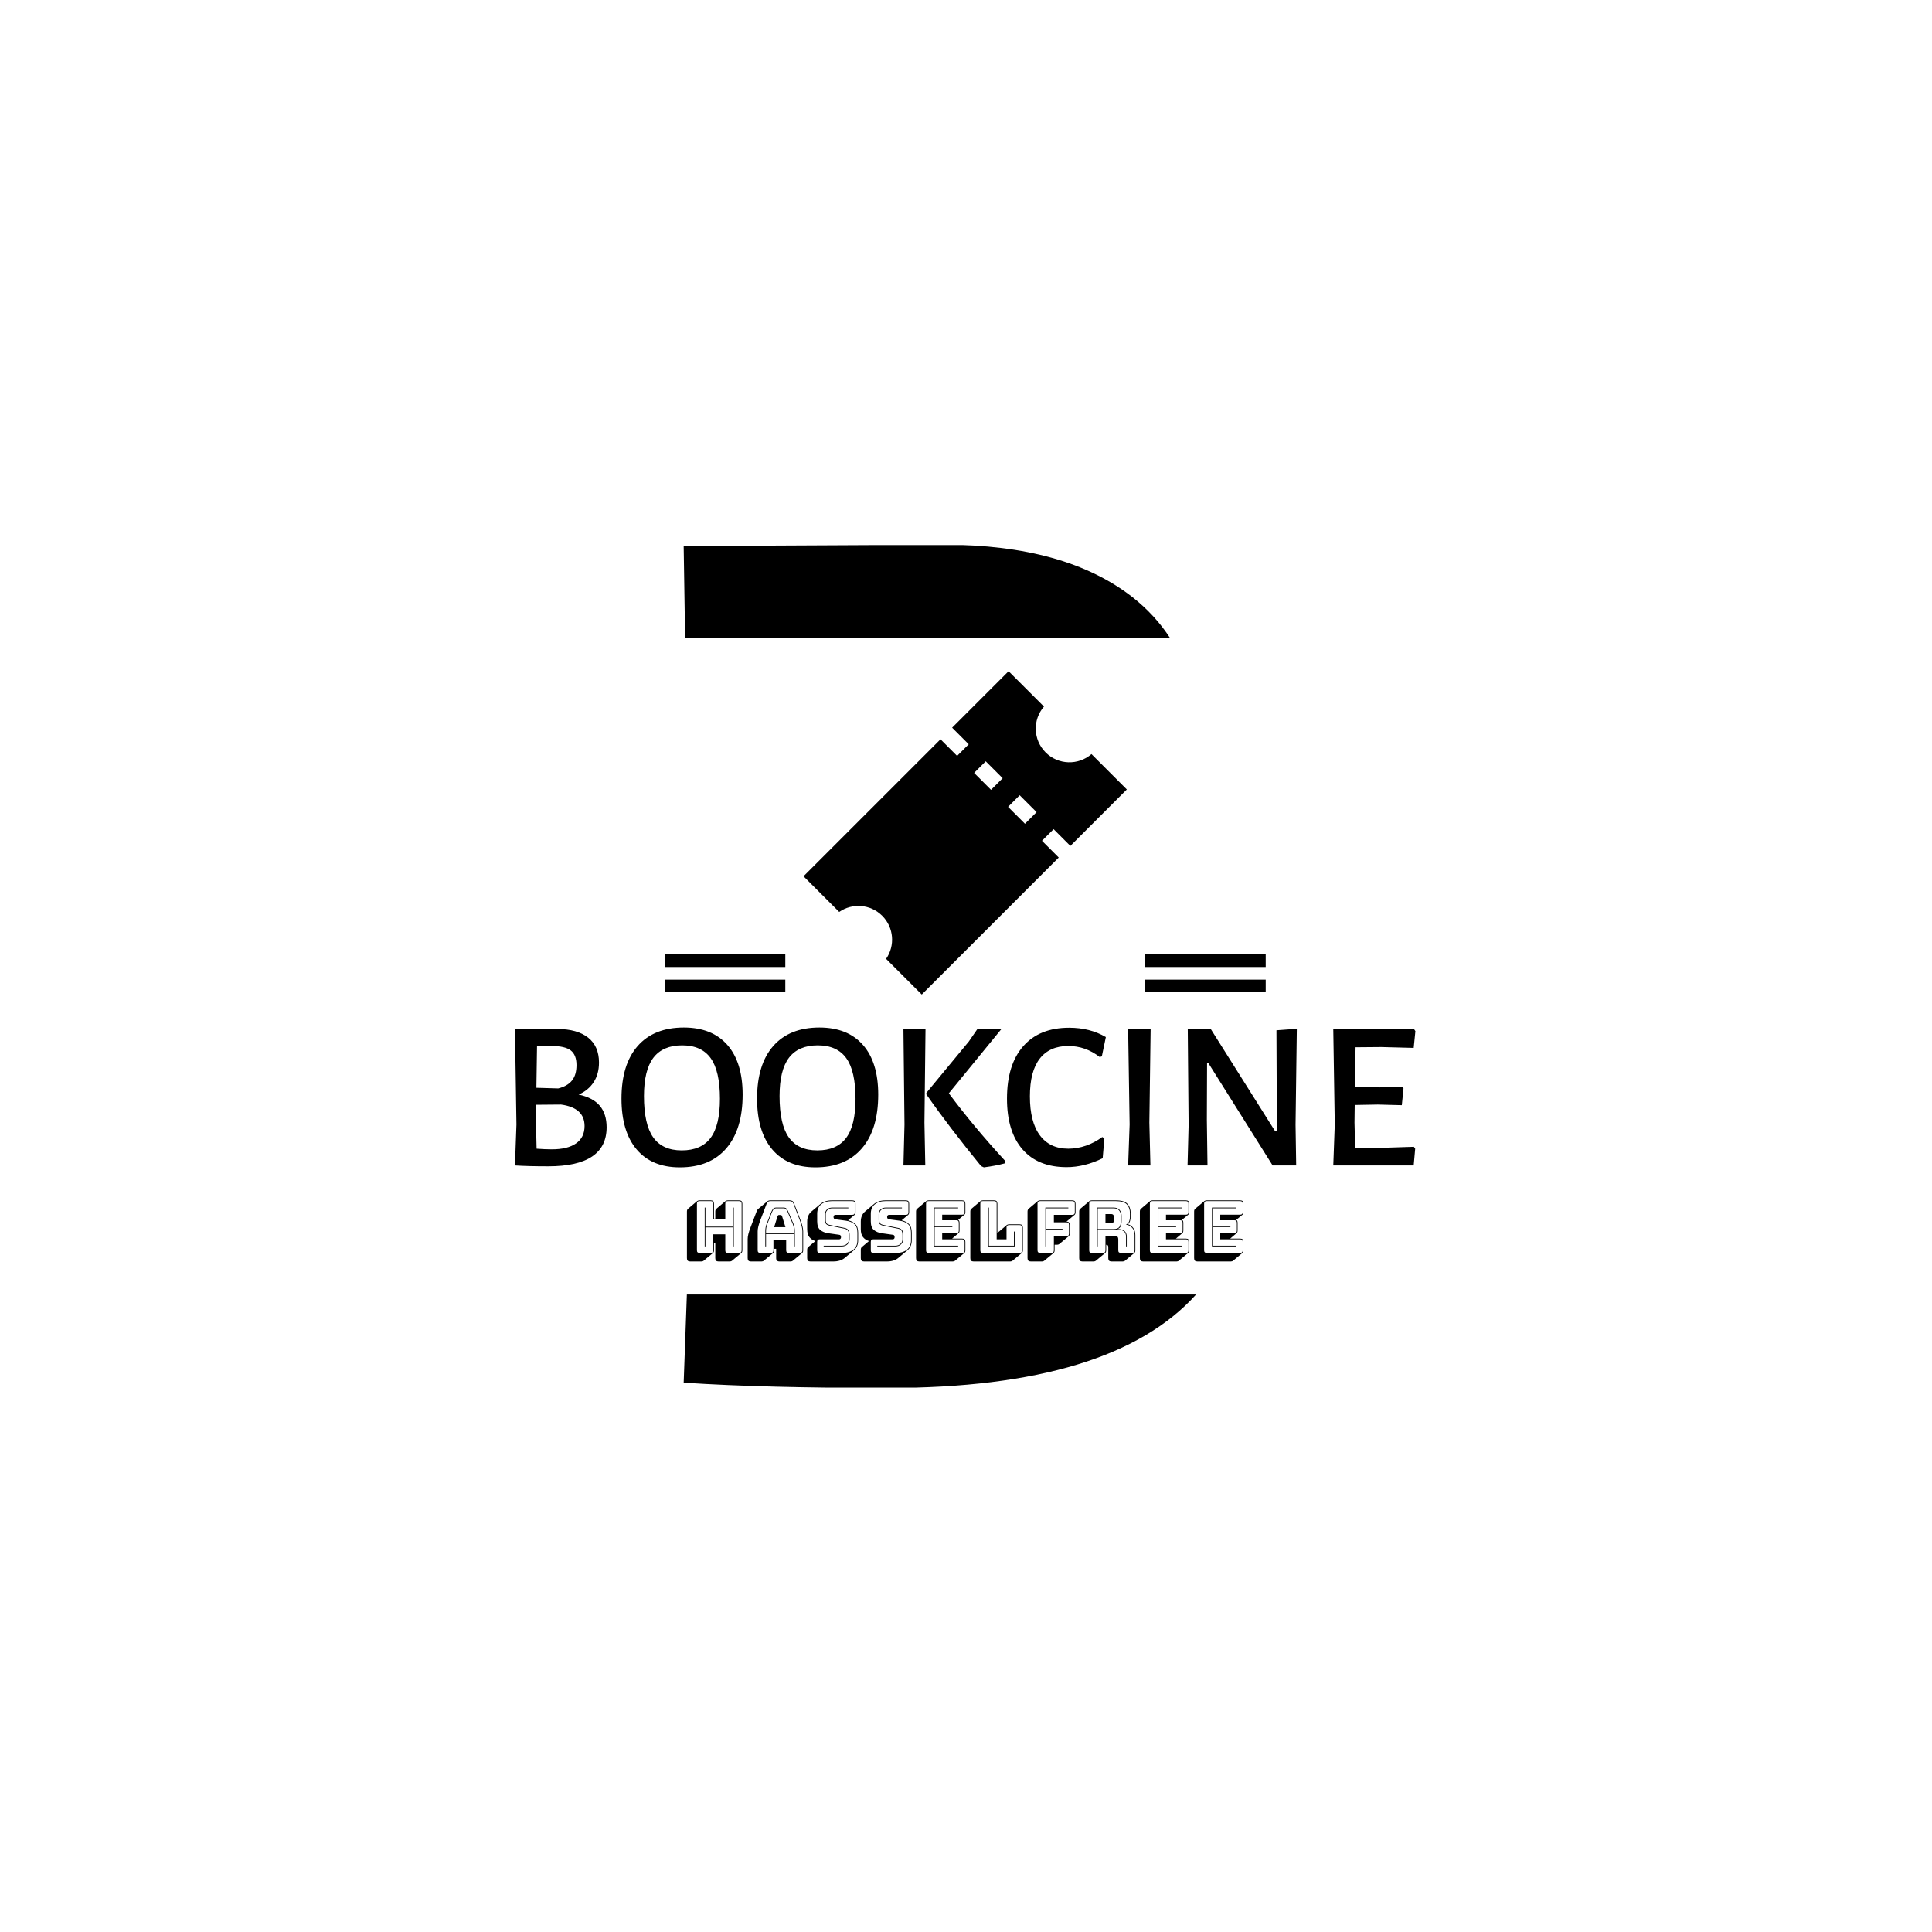 <svg xmlns="http://www.w3.org/2000/svg" version="1.1" xmlns:xlink="http://www.w3.org/1999/xlink" xmlns:svgjs="http://svgjs.dev/svgjs" width="1000" height="1000" viewBox="0 0 1000 1000"><rect width="1000" height="1000" fill="#ffffff"></rect><g transform="matrix(0.7,0,0,0.7,149.576,282.127)"><svg viewBox="0 0 396 247" data-background-color="#ed2647" preserveAspectRatio="xMidYMid meet" height="623" width="1000" xmlns="http://www.w3.org/2000/svg" xmlns:xlink="http://www.w3.org/1999/xlink"><g id="tight-bounds" transform="matrix(1,0,0,1,0.24,-0.1)"><svg viewBox="0 0 395.52 247.2" height="247.2" width="395.52"><g><svg></svg></g><g><svg viewBox="0 0 395.52 247.2" height="247.2" width="395.52"><g><g><path xmlns="http://www.w3.org/2000/svg" d="M175.218 247.2c-24.198 0-44.066-0.509-59.603-1.528h-0.382l0.938-25.875h149.288c-16.429 18.268-46.509 27.403-90.241 27.403zM115.233 0.382l76.414-0.382c23.688 0 42.104 5.145 55.247 15.436 4.39 3.468 8.044 7.457 10.963 11.967l-142.203 0z" fill="#000000" fill-rule="nonzero" stroke="none" stroke-width="1" stroke-linecap="butt" stroke-linejoin="miter" stroke-miterlimit="10" stroke-dasharray="" stroke-dashoffset="0" font-family="none" font-weight="none" font-size="none" text-anchor="none" style="mix-blend-mode: normal" data-fill-palette-color="tertiary"></path></g></g><g transform="matrix(1,0,0,1,65.762,37.08)"><svg viewBox="0 0 263.995 173.04" height="173.04" width="263.995"><g><svg viewBox="0 0 395.52 259.25" height="173.04" width="263.995"><g transform="matrix(1,0,0,1,0,156.5)"><svg viewBox="0 0 395.52 102.75" height="102.75" width="395.52"><g id="textblocktransform"><svg viewBox="0 0 395.52 102.75" height="102.75" width="395.52" id="textblock"><g><svg viewBox="0 0 395.52 61.416" height="61.416" width="395.52"><g transform="matrix(1,0,0,1,0,0)"><svg width="395.52" viewBox="4.3 -32.5 212.18 32.95" height="61.416" data-palette-color="#ffffff"><path d="M19.3-16.7Q22.65-16 24.28-14.08 25.9-12.15 25.9-9L25.9-9Q25.9 0.2 12.15 0.2L12.15 0.2Q7.4 0.2 4.35 0L4.35 0 4.3 0 4.65-9.65 4.3-32.1 14.3-32.15Q18.95-32.15 21.53-30.13 24.1-28.1 24.1-24.25L24.1-24.25Q24.1-21.55 22.85-19.63 21.6-17.7 19.3-16.7L19.3-16.7ZM18.8-23.65Q18.8-26.05 17.45-27.1 16.1-28.15 12.9-28.15L12.9-28.15 9.5-28.15 9.35-18.3 14.5-18.15Q16.7-18.7 17.75-20.03 18.8-21.35 18.8-23.65L18.8-23.65ZM13-3.8Q16.7-3.8 18.7-5.2 20.7-6.6 20.7-9.3L20.7-9.3Q20.7-13.6 15.15-14.35L15.15-14.35 9.3-14.3 9.25-10.1 9.4-3.95Q11.35-3.8 13-3.8L13-3.8ZM44.1-32.5Q50.75-32.5 54.35-28.4 57.95-24.3 57.95-16.7L57.95-16.7Q57.95-8.5 54.1-4.03 50.25 0.45 43.15 0.45L43.15 0.45Q36.55 0.45 32.97-3.78 29.4-8 29.4-15.75L29.4-15.75Q29.4-23.8 33.22-28.15 37.05-32.5 44.1-32.5L44.1-32.5ZM43.7-28.3Q39.15-28.3 36.92-25.38 34.7-22.45 34.7-16.35L34.7-16.35Q34.7-9.7 36.87-6.63 39.05-3.55 43.6-3.55L43.6-3.55Q48.2-3.55 50.4-6.5 52.6-9.45 52.6-15.7L52.6-15.7Q52.6-22.25 50.42-25.28 48.25-28.3 43.7-28.3L43.7-28.3ZM76.05-32.5Q82.7-32.5 86.3-28.4 89.9-24.3 89.9-16.7L89.9-16.7Q89.9-8.5 86.05-4.03 82.2 0.45 75.1 0.45L75.1 0.45Q68.5 0.45 64.92-3.78 61.35-8 61.35-15.75L61.35-15.75Q61.35-23.8 65.17-28.15 69-32.5 76.05-32.5L76.05-32.5ZM75.65-28.3Q71.1-28.3 68.87-25.38 66.65-22.45 66.65-16.35L66.65-16.35Q66.65-9.7 68.82-6.63 71-3.55 75.55-3.55L75.55-3.55Q80.15-3.55 82.35-6.5 84.55-9.45 84.55-15.7L84.55-15.7Q84.55-22.25 82.37-25.28 80.2-28.3 75.65-28.3L75.65-28.3ZM101.04-32.1L100.79-10.1 100.99 0 95.84 0 96.09-9.65 95.84-32.1 101.04-32.1ZM118.89-32.1L106.54-17Q112.34-9.2 119.79-1.1L119.79-1.1 119.74-0.5Q117.54 0.1 114.79 0.45L114.79 0.45 114.14 0.15Q106.54-9.15 101.24-16.75L101.24-16.75 101.24-17.1 111.24-29.2 113.24-32.1 118.89-32.1ZM134.89-32.45Q139.79-32.45 143.54-30.25L143.54-30.25 142.59-25.7 142.09-25.55Q138.74-28.15 134.69-28.15L134.69-28.15Q130.29-28.15 127.97-25.18 125.64-22.2 125.64-16.3L125.64-16.3Q125.64-10.25 127.99-7.1 130.34-3.95 134.69-3.95L134.69-3.95Q136.79-3.95 138.87-4.67 140.94-5.4 142.69-6.7L142.69-6.7 143.19-6.4 142.79-1.7Q138.49 0.4 134.29 0.4L134.29 0.4Q127.54 0.4 123.89-3.8 120.24-8 120.24-15.75L120.24-15.75Q120.24-23.75 124.07-28.1 127.89-32.45 134.89-32.45L134.89-32.45ZM154.09-32.1L153.79-10.1 154.04 0 148.79 0 149.14-9.65 148.79-32.1 154.09-32.1ZM188.54-32.2L188.24-9.6 188.39 0 182.84 0 167.74-24.05 167.39-24.05 167.34-10.75 167.49 0 162.79 0 163.04-9.5 162.84-32.1 168.29-32.1 183.44-8.05 183.84-8.05 183.74-31.85 188.54-32.2ZM208.38-4.15L216.13-4.4 216.43-3.95 216.08 0 197.13 0 197.48-9.65 197.13-32.1 216.18-32.1 216.48-31.65 216.08-27.7 208.48-27.9 202.38-27.85 202.23-18.5 208.03-18.4 213.33-18.55 213.68-18.15 213.28-14.2 207.63-14.35 202.18-14.25 202.13-10.1 202.28-4.2 208.38-4.15Z" opacity="1" transform="matrix(1,0,0,1,0,0)" fill="#000000" class="undefined-text-0" data-fill-palette-color="primary" id="text-0"></path></svg></g></svg></g><g transform="matrix(1,0,0,1,75.544,75.914)"><svg viewBox="0 0 244.431 26.836" height="26.836" width="244.431"><g transform="matrix(1,0,0,1,0,0)"><svg width="244.431" viewBox="2.25 -36.5 386.63 42.45" height="26.836" data-palette-color="#ffffff"><path d="M15.1-4.5L14.6-4.5 14.6-31.5 15.1-31.5 15.1-18.25 34.3-18.25 34.3-31.5 34.8-31.5 34.8-4.5 34.3-4.5 34.3-17.75 15.1-17.75 15.1-4.5ZM11 0L18.75 0Q19.7 0 20.13-0.43 20.55-0.85 20.55-1.8L20.55-1.8 20.55-12.9 28.9-12.9 28.9-1.8Q28.9-0.85 29.33-0.43 29.75 0 30.7 0L30.7 0 38.45 0Q39.4 0 39.83-0.43 40.25-0.85 40.25-1.8L40.25-1.8 40.25-34.2Q40.25-35.15 39.83-35.58 39.4-36 38.45-36L38.45-36 30.7-36Q29.75-36 29.33-35.58 28.9-35.15 28.9-34.2L28.9-34.2 28.9-23.35 20.55-23.35 20.55-34.2Q20.55-35.15 20.13-35.58 19.7-36 18.75-36L18.75-36 11-36Q10.05-36 9.63-35.58 9.2-35.15 9.2-34.2L9.2-34.2 9.2-1.8Q9.2-0.85 9.63-0.43 10.05 0 11 0L11 0ZM20.35 0.05L20.35 0.05 13.85 5.45Q13.65 5.65 13.23 5.8 12.8 5.95 12.3 5.95L12.3 5.95 4.55 5.95Q3.35 5.95 2.8 5.4 2.25 4.85 2.25 3.65L2.25 3.65 2.25-28.75Q2.25-29.4 2.43-29.85 2.6-30.3 2.95-30.6L2.95-30.6 9.4-36.05Q9.65-36.25 10.08-36.38 10.5-36.5 11-36.5L11-36.5 18.75-36.5Q19.95-36.5 20.5-35.95 21.05-35.4 21.05-34.2L21.05-34.2 21.05-23.85 21.95-23.85 21.95-28.75Q21.95-29.4 22.13-29.85 22.3-30.3 22.65-30.6L22.65-30.6 29.1-36.05Q29.35-36.25 29.78-36.38 30.2-36.5 30.7-36.5L30.7-36.5 38.45-36.5Q39.65-36.5 40.2-35.95 40.75-35.4 40.75-34.2L40.75-34.2 40.75-1.8Q40.75-1.15 40.58-0.7 40.4-0.25 40.05 0.05L40.05 0.05 33.55 5.45Q33.35 5.65 32.93 5.8 32.5 5.95 32 5.95L32 5.95 24.25 5.95Q23.05 5.95 22.5 5.4 21.95 4.85 21.95 3.65L21.95 3.65 21.95-6.95 21.05-6.95 21.05-1.8Q21.05-1.15 20.88-0.7 20.7-0.25 20.35 0.05ZM57.2-15.15L57.2-15.15 57.2-13.6 76.7-13.6 76.7-15.15Q76.7-16.5 76.47-17.65 76.25-18.8 75.9-19.8L75.9-19.8 72.45-27.95Q71.9-29.25 71.3-30.13 70.7-31 69.3-31L69.3-31 64.4-31Q62.9-31 62.3-30.13 61.7-29.25 61.2-28L61.2-28 58-19.8Q57.65-18.8 57.42-17.65 57.2-16.5 57.2-15.15ZM62.85-17.9L65.2-25.5Q65.4-25.95 65.62-26.15 65.85-26.35 66.15-26.35L66.15-26.35 67.4-26.35Q67.7-26.35 67.92-26.15 68.15-25.95 68.35-25.5L68.35-25.5 70.7-17.9 62.85-17.9ZM77.2-4.5L76.7-4.5 76.7-13.1 57.2-13.1 57.2-4.5 56.7-4.5 56.7-15.15Q56.7-16.55 56.92-17.73 57.15-18.9 57.55-20L57.55-20 60.75-28.2Q61.3-29.6 62-30.55 62.7-31.5 64.4-31.5L64.4-31.5 69.3-31.5Q70.95-31.5 71.62-30.55 72.3-29.6 72.9-28.15L72.9-28.15 76.35-20Q76.75-18.9 76.97-17.73 77.2-16.55 77.2-15.15L77.2-15.15 77.2-4.5ZM62.35-1.8L62.35-1.8 62.35-8.8 71.2-8.8 71.2-1.8Q71.2-0.85 71.67-0.43 72.15 0 73.15 0L73.15 0 80.7 0Q81.65 0 82.07-0.43 82.5-0.85 82.5-1.8L82.5-1.8 82.5-15Q82.5-16.5 82.02-18.45 81.55-20.4 80.55-23L80.55-23 76.2-34.35Q75.9-35.2 75.27-35.6 74.65-36 73.7-36L73.7-36 60.25-36Q59.25-36 58.62-35.6 58-35.2 57.7-34.35L57.7-34.35 53.35-23Q52.35-20.4 51.87-18.45 51.4-16.5 51.4-15L51.4-15 51.4-1.8Q51.4-0.85 51.82-0.43 52.25 0 53.2 0L53.2 0 60.55 0Q61.5 0 61.92-0.43 62.35-0.85 62.35-1.8ZM62.15 0.05L55.65 5.45Q55.45 5.65 55.02 5.8 54.6 5.95 54.1 5.95L54.1 5.95 46.75 5.95Q45.55 5.95 45 5.4 44.45 4.85 44.45 3.65L44.45 3.65 44.45-9.55Q44.45-11.1 44.92-13.08 45.4-15.05 46.45-17.75L46.45-17.75 50.75-29.05Q50.9-29.5 51.12-29.83 51.35-30.15 51.6-30.4L51.6-30.4 51.65-30.45 58.05-35.8Q58.45-36.15 59-36.33 59.55-36.5 60.25-36.5L60.25-36.5 73.7-36.5Q74.85-36.5 75.57-36.02 76.3-35.55 76.65-34.55L76.65-34.55 81-23.2Q82.05-20.5 82.52-18.53 83-16.55 83-15L83-15 83-1.8Q83-1.15 82.82-0.7 82.65-0.25 82.3 0.05L82.3 0.05 75.8 5.45Q75.6 5.65 75.17 5.8 74.75 5.95 74.25 5.95L74.25 5.95 66.7 5.95Q65.45 5.95 64.85 5.38 64.25 4.8 64.25 3.65L64.25 3.65 64.25-2.85 62.85-2.85 62.85-1.8Q62.85-1.15 62.67-0.7 62.5-0.25 62.15 0.05L62.15 0.05ZM103.9 5.95L88.1 5.95Q86.9 5.95 86.35 5.4 85.8 4.85 85.8 3.65L85.8 3.65 85.8-2.2Q85.8-2.85 85.97-3.3 86.15-3.75 86.5-4.05L86.5-4.05 91.5-8.25Q88.85-9.05 87.32-10.98 85.8-12.9 85.8-16.5L85.8-16.5 85.8-21.75Q85.8-24 86.55-25.75 87.3-27.5 88.7-28.7L88.7-28.7 95.2-34.15Q96.55-35.25 98.55-35.88 100.55-36.5 103.1-36.5L103.1-36.5 117.09-36.5Q118.3-36.5 118.84-35.95 119.4-35.4 119.4-34.2L119.4-34.2 119.4-28.25Q119.4-27.6 119.22-27.15 119.05-26.7 118.7-26.4L118.7-26.4 114.2-22.65Q117.34-21.95 119.27-20.03 121.2-18.1 121.2-14.05L121.2-14.05 121.2-8.8Q121.2-6.55 120.45-4.8 119.7-3.05 118.25-1.85L118.25-1.85 111.8 3.55Q110.4 4.7 108.4 5.33 106.4 5.95 103.9 5.95L103.9 5.95ZM94.55 0L110.35 0Q115.15 0 117.92-2.27 120.7-4.55 120.7-8.8L120.7-8.8 120.7-14.05Q120.7-18.25 118.55-20.05 116.4-21.85 112.9-22.35L112.9-22.35 105.45-23.35Q104.8-23.4 104.45-23.85 104.1-24.3 104.1-24.95L104.1-24.95Q104.1-25.6 104.45-26.03 104.8-26.45 105.45-26.45L105.45-26.45 117.09-26.45Q118.05-26.45 118.47-26.88 118.9-27.3 118.9-28.25L118.9-28.25 118.9-34.2Q118.9-35.15 118.47-35.58 118.05-36 117.09-36L117.09-36 103.1-36Q98.25-36 95.5-33.73 92.75-31.45 92.75-27.2L92.75-27.2 92.75-21.95Q92.75-17.75 94.87-15.95 97-14.15 100.5-13.65L100.5-13.65 108-12.6Q108.65-12.55 108.97-12.15 109.3-11.75 109.3-10.9L109.3-10.9Q109.3-10.3 108.97-9.88 108.65-9.45 108-9.45L108-9.45 94.55-9.45Q93.6-9.45 93.17-9.03 92.75-8.6 92.75-7.65L92.75-7.65 92.75-1.8Q92.75-0.85 93.17-0.43 93.6 0 94.55 0L94.55 0ZM103.3-31.5L114.4-31.5 114.4-31 103.3-31Q101.2-31 99.95-29.85 98.7-28.7 98.7-26.95L98.7-26.95 98.7-22.85Q98.7-21.1 99.4-20.4 100.1-19.7 101.25-19.5L101.25-19.5 111.8-17.35Q113.3-17.05 114.27-16.05 115.25-15.05 115.25-12.45L115.25-12.45 115.25-9.55Q115.25-7.35 113.75-5.93 112.25-4.5 109.7-4.5L109.7-4.5 97.25-4.5 97.25-5 109.7-5Q112-5 113.37-6.28 114.75-7.55 114.75-9.55L114.75-9.55 114.75-12.45Q114.75-14.8 113.92-15.68 113.1-16.55 111.7-16.85L111.7-16.85 101.15-19Q99.85-19.25 99.02-20.03 98.2-20.8 98.2-22.85L98.2-22.85 98.2-26.95Q98.2-28.95 99.6-30.23 101-31.5 103.3-31.5L103.3-31.5ZM141.14 5.95L125.34 5.95Q124.14 5.95 123.59 5.4 123.04 4.85 123.04 3.65L123.04 3.65 123.04-2.2Q123.04-2.85 123.22-3.3 123.39-3.75 123.74-4.05L123.74-4.05 128.74-8.25Q126.09-9.05 124.57-10.98 123.04-12.9 123.04-16.5L123.04-16.5 123.04-21.75Q123.04-24 123.79-25.75 124.54-27.5 125.94-28.7L125.94-28.7 132.44-34.15Q133.79-35.25 135.79-35.88 137.79-36.5 140.34-36.5L140.34-36.5 154.34-36.5Q155.54-36.5 156.09-35.95 156.64-35.4 156.64-34.2L156.64-34.2 156.64-28.25Q156.64-27.6 156.47-27.15 156.29-26.7 155.94-26.4L155.94-26.4 151.44-22.65Q154.59-21.95 156.52-20.03 158.44-18.1 158.44-14.05L158.44-14.05 158.44-8.8Q158.44-6.55 157.69-4.8 156.94-3.05 155.49-1.85L155.49-1.85 149.04 3.55Q147.64 4.7 145.64 5.33 143.64 5.95 141.14 5.95L141.14 5.95ZM131.79 0L147.59 0Q152.39 0 155.17-2.27 157.94-4.55 157.94-8.8L157.94-8.8 157.94-14.05Q157.94-18.25 155.79-20.05 153.64-21.85 150.14-22.35L150.14-22.35 142.69-23.35Q142.04-23.4 141.69-23.85 141.34-24.3 141.34-24.95L141.34-24.95Q141.34-25.6 141.69-26.03 142.04-26.45 142.69-26.45L142.69-26.45 154.34-26.45Q155.29-26.45 155.72-26.88 156.14-27.3 156.14-28.25L156.14-28.25 156.14-34.2Q156.14-35.15 155.72-35.58 155.29-36 154.34-36L154.34-36 140.34-36Q135.49-36 132.74-33.73 129.99-31.45 129.99-27.2L129.99-27.2 129.99-21.95Q129.99-17.75 132.12-15.95 134.24-14.15 137.74-13.65L137.74-13.65 145.24-12.6Q145.89-12.55 146.22-12.15 146.54-11.75 146.54-10.9L146.54-10.9Q146.54-10.3 146.22-9.88 145.89-9.45 145.24-9.45L145.24-9.45 131.79-9.45Q130.84-9.45 130.42-9.03 129.99-8.6 129.99-7.65L129.99-7.65 129.99-1.8Q129.99-0.85 130.42-0.43 130.84 0 131.79 0L131.79 0ZM140.54-31.5L151.64-31.5 151.64-31 140.54-31Q138.44-31 137.19-29.85 135.94-28.7 135.94-26.95L135.94-26.95 135.94-22.85Q135.94-21.1 136.64-20.4 137.34-19.7 138.49-19.5L138.49-19.5 149.04-17.35Q150.54-17.05 151.52-16.05 152.49-15.05 152.49-12.45L152.49-12.45 152.49-9.55Q152.49-7.35 150.99-5.93 149.49-4.5 146.94-4.5L146.94-4.5 134.49-4.5 134.49-5 146.94-5Q149.24-5 150.62-6.28 151.99-7.55 151.99-9.55L151.99-9.55 151.99-12.45Q151.99-14.8 151.17-15.68 150.34-16.55 148.94-16.85L148.94-16.85 138.39-19Q137.09-19.25 136.27-20.03 135.44-20.8 135.44-22.85L135.44-22.85 135.44-26.95Q135.44-28.95 136.84-30.23 138.24-31.5 140.54-31.5L140.54-31.5ZM186.94 5.95L186.94 5.95 163.74 5.95Q162.54 5.95 161.99 5.4 161.44 4.85 161.44 3.65L161.44 3.65 161.44-28.75Q161.44-29.4 161.62-29.85 161.79-30.3 162.14-30.6L162.14-30.6 168.59-36.05Q168.84-36.25 169.26-36.38 169.69-36.5 170.19-36.5L170.19-36.5 193.39-36.5Q194.59-36.5 195.14-35.95 195.69-35.4 195.69-34.2L195.69-34.2 195.69-28.35Q195.69-27.7 195.51-27.25 195.34-26.8 194.99-26.5L194.99-26.5 190.69-22.95Q191.19-22.7 191.41-22.2 191.64-21.7 191.64-20.9L191.64-20.9 191.64-15.55Q191.64-14.9 191.47-14.45 191.29-14 190.94-13.7L190.94-13.7 186.49-9.95 193.39-9.95Q194.59-9.95 195.14-9.4 195.69-8.85 195.69-7.65L195.69-7.65 195.69-1.8Q195.69-1.15 195.51-0.7 195.34-0.25 194.99 0.05L194.99 0.05 188.49 5.45Q188.29 5.65 187.87 5.8 187.44 5.95 186.94 5.95ZM170.19 0L193.39 0Q194.34 0 194.76-0.43 195.19-0.85 195.19-1.8L195.19-1.8 195.19-7.65Q195.19-8.6 194.76-9.03 194.34-9.45 193.39-9.45L193.39-9.45 179.59-9.45 179.59-13.75 189.34-13.75Q190.29-13.75 190.72-14.18 191.14-14.6 191.14-15.55L191.14-15.55 191.14-20.9Q191.14-21.85 190.72-22.28 190.29-22.7 189.34-22.7L189.34-22.7 179.59-22.7 179.59-26.55 193.39-26.55Q194.34-26.55 194.76-26.98 195.19-27.4 195.19-28.35L195.19-28.35 195.19-34.2Q195.19-35.15 194.76-35.58 194.34-36 193.39-36L193.39-36 170.19-36Q169.24-36 168.81-35.58 168.39-35.15 168.39-34.2L168.39-34.2 168.39-1.8Q168.39-0.85 168.81-0.43 169.24 0 170.19 0L170.19 0ZM174.34-5L190.69-5 190.69-4.5 173.84-4.5 173.84-31.5 190.69-31.5 190.69-31 174.34-31 174.34-18.45 186.64-18.45 186.64-17.95 174.34-17.95 174.34-5ZM226.89 5.95L226.89 5.95 201.44 5.95Q200.24 5.95 199.69 5.4 199.14 4.85 199.14 3.65L199.14 3.65 199.14-28.75Q199.14-29.4 199.31-29.85 199.49-30.3 199.84-30.6L199.84-30.6 206.29-36.05Q206.54-36.25 206.96-36.38 207.39-36.5 207.89-36.5L207.89-36.5 215.64-36.5Q216.84-36.5 217.39-35.95 217.94-35.4 217.94-34.2L217.94-34.2 217.94-13.85 218.04-13.95 224.49-19.4Q224.74-19.6 225.16-19.73 225.59-19.85 226.09-19.85L226.09-19.85 233.34-19.85Q234.54-19.85 235.09-19.3 235.64-18.75 235.64-17.55L235.64-17.55 235.64-1.8Q235.64-1.15 235.46-0.7 235.29-0.25 234.94 0.05L234.94 0.05 228.44 5.45Q228.24 5.65 227.81 5.8 227.39 5.95 226.89 5.95ZM207.89 0L233.34 0Q234.29 0 234.71-0.43 235.14-0.85 235.14-1.8L235.14-1.8 235.14-17.55Q235.14-18.5 234.71-18.93 234.29-19.35 233.34-19.35L233.34-19.35 226.09-19.35Q225.14-19.35 224.71-18.93 224.29-18.5 224.29-17.55L224.29-17.55 224.29-9.45 217.44-9.45 217.44-34.2Q217.44-35.15 217.01-35.58 216.59-36 215.64-36L215.64-36 207.89-36Q206.94-36 206.51-35.58 206.09-35.15 206.09-34.2L206.09-34.2 206.09-1.8Q206.09-0.85 206.51-0.43 206.94 0 207.89 0L207.89 0ZM229.94-4.5L211.54-4.5 211.54-31.5 212.04-31.5 212.04-5 229.44-5 229.44-14.85 229.94-14.85 229.94-4.5ZM248.94 5.95L248.94 5.95 241.19 5.95Q239.98 5.95 239.44 5.4 238.88 4.85 238.88 3.65L238.88 3.65 238.88-28.75Q238.88-29.4 239.06-29.85 239.23-30.3 239.58-30.6L239.58-30.6 246.03-36.05Q246.28-36.25 246.71-36.38 247.13-36.5 247.63-36.5L247.63-36.5 269.94-36.5Q271.13-36.5 271.69-35.95 272.24-35.4 272.24-34.2L272.24-34.2 272.24-28.25Q272.24-27.6 272.06-27.15 271.88-26.7 271.53-26.4L271.53-26.4 265.94-21.75Q267.08-21.75 267.63-21.2 268.19-20.65 268.19-19.45L268.19-19.45 268.19-13.45Q268.19-12.8 268.01-12.35 267.83-11.9 267.49-11.6L267.49-11.6 260.99-6.2Q260.78-6 260.36-5.85 259.94-5.7 259.44-5.7L259.44-5.7 257.69-5.7 257.69-1.8Q257.69-1.15 257.51-0.7 257.33-0.25 256.99 0.05L256.99 0.05 250.48 5.45Q250.28 5.65 249.86 5.8 249.44 5.95 248.94 5.95ZM247.63 0L255.38 0Q256.33 0 256.76-0.43 257.19-0.85 257.19-1.8L257.19-1.8 257.19-11.65 265.88-11.65Q266.83-11.65 267.26-12.08 267.69-12.5 267.69-13.45L267.69-13.45 267.69-19.45Q267.69-20.4 267.26-20.83 266.83-21.25 265.88-21.25L265.88-21.25 257.19-21.25 257.19-26.45 269.94-26.45Q270.88-26.45 271.31-26.88 271.74-27.3 271.74-28.25L271.74-28.25 271.74-34.2Q271.74-35.15 271.31-35.58 270.88-36 269.94-36L269.94-36 247.63-36Q246.69-36 246.26-35.58 245.83-35.15 245.83-34.2L245.83-34.2 245.83-1.8Q245.83-0.85 246.26-0.43 246.69 0 247.63 0L247.63 0ZM251.78-4.5L251.28-4.5 251.28-31.5 267.24-31.5 267.24-31 251.78-31 251.78-16.7 263.19-16.7 263.19-16.2 251.78-16.2 251.78-4.5ZM298.53-31L298.53-31 287.63-31 287.63-16.55 298.53-16.55Q301.63-16.55 302.68-18.05 303.73-19.55 303.73-22.3L303.73-22.3 303.73-25.8Q303.73-28.1 302.46-29.55 301.18-31 298.53-31ZM293.03-20.6L293.03-27 296.78-27Q298.08-27 298.53-26.33 298.98-25.65 298.98-24.65L298.98-24.65 298.98-22.95Q298.98-21.95 298.53-21.28 298.08-20.6 296.78-20.6L296.78-20.6 293.03-20.6ZM287.63-16.1L287.63-4.5 287.13-4.5 287.13-31.5 298.53-31.5Q301.43-31.5 302.83-29.88 304.23-28.25 304.23-25.8L304.23-25.8 304.23-22.35Q304.23-20.05 303.63-18.57 303.03-17.1 301.23-16.55L301.23-16.55 301.78-16.55Q304.83-16.55 306.33-15.18 307.83-13.8 307.83-11.2L307.83-11.2 307.83-4.5 307.33-4.5 307.33-11.2Q307.33-13.65 305.98-14.88 304.63-16.1 301.78-16.1L301.78-16.1 287.63-16.1ZM283.53 0L291.23 0Q292.18 0 292.61-0.43 293.03-0.85 293.03-1.8L293.03-1.8 293.03-11.6 300.03-11.6Q301.08-11.6 301.51-11.08 301.93-10.55 301.93-9.45L301.93-9.45 301.93-1.8Q301.93-0.85 302.36-0.43 302.78 0 303.73 0L303.73 0 311.48 0Q312.43 0 312.86-0.43 313.28-0.85 313.28-1.8L313.28-1.8 313.28-12.4Q313.28-15.55 311.61-17.45 309.93-19.35 307.23-19.65L307.23-19.65Q308.78-20.3 309.41-21.78 310.03-23.25 310.03-25.35L310.03-25.35 310.03-27.65Q310.03-31.35 307.91-33.68 305.78-36 300.18-36L300.18-36 283.53-36Q282.58-36 282.16-35.58 281.73-35.15 281.73-34.2L281.73-34.2 281.73-1.8Q281.73-0.85 282.16-0.43 282.58 0 283.53 0L283.53 0ZM292.83 0.05L292.83 0.05 286.33 5.45Q286.13 5.65 285.71 5.8 285.28 5.95 284.78 5.95L284.78 5.95 277.08 5.95Q275.88 5.95 275.33 5.4 274.78 4.85 274.78 3.65L274.78 3.65 274.78-28.75Q274.78-29.4 274.96-29.85 275.13-30.3 275.48-30.6L275.48-30.6 281.93-36.05Q282.18-36.25 282.61-36.38 283.03-36.5 283.53-36.5L283.53-36.5 300.18-36.5Q306.13-36.5 308.33-34.02 310.53-31.55 310.53-27.65L310.53-27.65 310.53-25.35Q310.53-23.5 310.08-22.13 309.63-20.75 308.63-19.9L308.63-19.9 308.58-19.9Q310.93-19.25 312.36-17.3 313.78-15.35 313.78-12.4L313.78-12.4 313.78-1.8Q313.78-1.15 313.61-0.7 313.43-0.25 313.08 0.05L313.08 0.05 306.58 5.45Q306.38 5.65 305.96 5.8 305.53 5.95 305.03 5.95L305.03 5.95 297.28 5.95Q296.08 5.95 295.53 5.4 294.98 4.85 294.98 3.65L294.98 3.65 294.98-4Q294.98-4.8 294.68-5.23 294.38-5.65 293.58-5.65L293.58-5.65 293.53-5.65 293.53-1.8Q293.53-1.15 293.36-0.7 293.18-0.25 292.83 0.05ZM342.43 5.95L342.43 5.95 319.23 5.95Q318.03 5.95 317.48 5.4 316.93 4.85 316.93 3.65L316.93 3.65 316.93-28.75Q316.93-29.4 317.11-29.85 317.28-30.3 317.63-30.6L317.63-30.6 324.08-36.05Q324.33-36.25 324.75-36.38 325.18-36.5 325.68-36.5L325.68-36.5 348.88-36.5Q350.08-36.5 350.63-35.95 351.18-35.4 351.18-34.2L351.18-34.2 351.18-28.35Q351.18-27.7 351-27.25 350.83-26.8 350.48-26.5L350.48-26.5 346.18-22.95Q346.68-22.7 346.91-22.2 347.13-21.7 347.13-20.9L347.13-20.9 347.13-15.55Q347.13-14.9 346.95-14.45 346.78-14 346.43-13.7L346.43-13.7 341.98-9.95 348.88-9.95Q350.08-9.95 350.63-9.4 351.18-8.85 351.18-7.65L351.18-7.65 351.18-1.8Q351.18-1.15 351-0.7 350.83-0.25 350.48 0.05L350.48 0.05 343.98 5.45Q343.78 5.65 343.36 5.8 342.93 5.95 342.43 5.95ZM325.68 0L348.88 0Q349.83 0 350.25-0.43 350.68-0.85 350.68-1.8L350.68-1.8 350.68-7.65Q350.68-8.6 350.25-9.03 349.83-9.45 348.88-9.45L348.88-9.45 335.08-9.45 335.08-13.75 344.83-13.75Q345.78-13.75 346.2-14.18 346.63-14.6 346.63-15.55L346.63-15.55 346.63-20.9Q346.63-21.85 346.2-22.28 345.78-22.7 344.83-22.7L344.83-22.7 335.08-22.7 335.08-26.55 348.88-26.55Q349.83-26.55 350.25-26.98 350.68-27.4 350.68-28.35L350.68-28.35 350.68-34.2Q350.68-35.15 350.25-35.58 349.83-36 348.88-36L348.88-36 325.68-36Q324.73-36 324.31-35.58 323.88-35.15 323.88-34.2L323.88-34.2 323.88-1.8Q323.88-0.85 324.31-0.43 324.73 0 325.68 0L325.68 0ZM329.83-5L346.18-5 346.18-4.5 329.33-4.5 329.33-31.5 346.18-31.5 346.18-31 329.83-31 329.83-18.45 342.13-18.45 342.13-17.95 329.83-17.95 329.83-5ZM380.13 5.95L380.13 5.95 356.93 5.95Q355.73 5.95 355.18 5.4 354.63 4.85 354.63 3.65L354.63 3.65 354.63-28.75Q354.63-29.4 354.8-29.85 354.98-30.3 355.33-30.6L355.33-30.6 361.78-36.05Q362.03-36.25 362.45-36.38 362.88-36.5 363.38-36.5L363.38-36.5 386.58-36.5Q387.78-36.5 388.33-35.95 388.88-35.4 388.88-34.2L388.88-34.2 388.88-28.35Q388.88-27.7 388.7-27.25 388.53-26.8 388.18-26.5L388.18-26.5 383.88-22.95Q384.38-22.7 384.6-22.2 384.83-21.7 384.83-20.9L384.83-20.9 384.83-15.55Q384.83-14.9 384.65-14.45 384.48-14 384.13-13.7L384.13-13.7 379.68-9.95 386.58-9.95Q387.78-9.95 388.33-9.4 388.88-8.85 388.88-7.65L388.88-7.65 388.88-1.8Q388.88-1.15 388.7-0.7 388.53-0.25 388.18 0.05L388.18 0.05 381.68 5.45Q381.48 5.65 381.05 5.8 380.63 5.95 380.13 5.95ZM363.38 0L386.58 0Q387.53 0 387.95-0.43 388.38-0.85 388.38-1.8L388.38-1.8 388.38-7.65Q388.38-8.6 387.95-9.03 387.53-9.45 386.58-9.45L386.58-9.45 372.78-9.45 372.78-13.75 382.53-13.75Q383.48-13.75 383.9-14.18 384.33-14.6 384.33-15.55L384.33-15.55 384.33-20.9Q384.33-21.85 383.9-22.28 383.48-22.7 382.53-22.7L382.53-22.7 372.78-22.7 372.78-26.55 386.58-26.55Q387.53-26.55 387.95-26.98 388.38-27.4 388.38-28.35L388.38-28.35 388.38-34.2Q388.38-35.15 387.95-35.58 387.53-36 386.58-36L386.58-36 363.38-36Q362.43-36 362-35.58 361.58-35.15 361.58-34.2L361.58-34.2 361.58-1.8Q361.58-0.85 362-0.43 362.43 0 363.38 0L363.38 0ZM367.53-5L383.88-5 383.88-4.5 367.03-4.5 367.03-31.5 383.88-31.5 383.88-31 367.53-31 367.53-18.45 379.83-18.45 379.83-17.95 367.53-17.95 367.53-5Z" opacity="1" transform="matrix(1,0,0,1,0,0)" fill="#000000" class="undefined-text-1" data-fill-palette-color="secondary" id="text-1"></path></svg></g></svg></g></svg></g></svg></g><g transform="matrix(1,0,0,1,118.76,0)"><svg viewBox="0 0 158.001 142.001" height="142.001" width="158.001"><g><svg xmlns="http://www.w3.org/2000/svg" xmlns:xlink="http://www.w3.org/1999/xlink" version="1.1" x="8" y="0" viewBox="0 0 100 100" enable-background="new 0 0 100 100" xml:space="preserve" height="142.001" width="142.001" class="icon-icon-0" data-fill-palette-color="accent" id="icon-0"><g fill="#ffffff" data-fill-palette-color="accent"><path d="M56.357 27.865l-3.593 3.592 5.233 5.232 3.592-3.592L56.357 27.865zM66.852 38.361l-3.591 3.591 5.232 5.232 3.592-3.592L66.852 38.361zM63.429 0l10.937 10.936c-3.548 4.094-3.376 10.294 0.515 14.185 3.89 3.89 10.09 4.061 14.185 0.514L100 36.571 82.532 54.04l-5.184-5.185-3.593 3.592 5.184 5.184L36.571 100 25.538 88.966c2.823-4.062 2.425-9.687-1.195-13.306-3.624-3.623-9.247-4.021-13.309-1.197L0 63.429l42.369-42.368 5.134 5.134 3.591-3.592-5.134-5.134L63.429 0z" fill="#000000" data-fill-palette-color="accent"></path></g></svg></g></svg></g><g><rect width="52.997" height="5.539" y="135.462" x="276.76" fill="#000000" data-fill-palette-color="accent"></rect><rect width="52.997" height="5.539" y="135.462" x="65.762" fill="#000000" data-fill-palette-color="accent"></rect><rect width="52.997" height="5.539" y="124.385" x="276.76" fill="#000000" data-fill-palette-color="accent"></rect><rect width="52.997" height="5.539" y="124.385" x="65.762" fill="#000000" data-fill-palette-color="accent"></rect></g></svg></g></svg></g></svg></g><defs></defs></svg><rect width="395.52" height="247.2" fill="none" stroke="none" visibility="hidden"></rect></g></svg></g></svg>